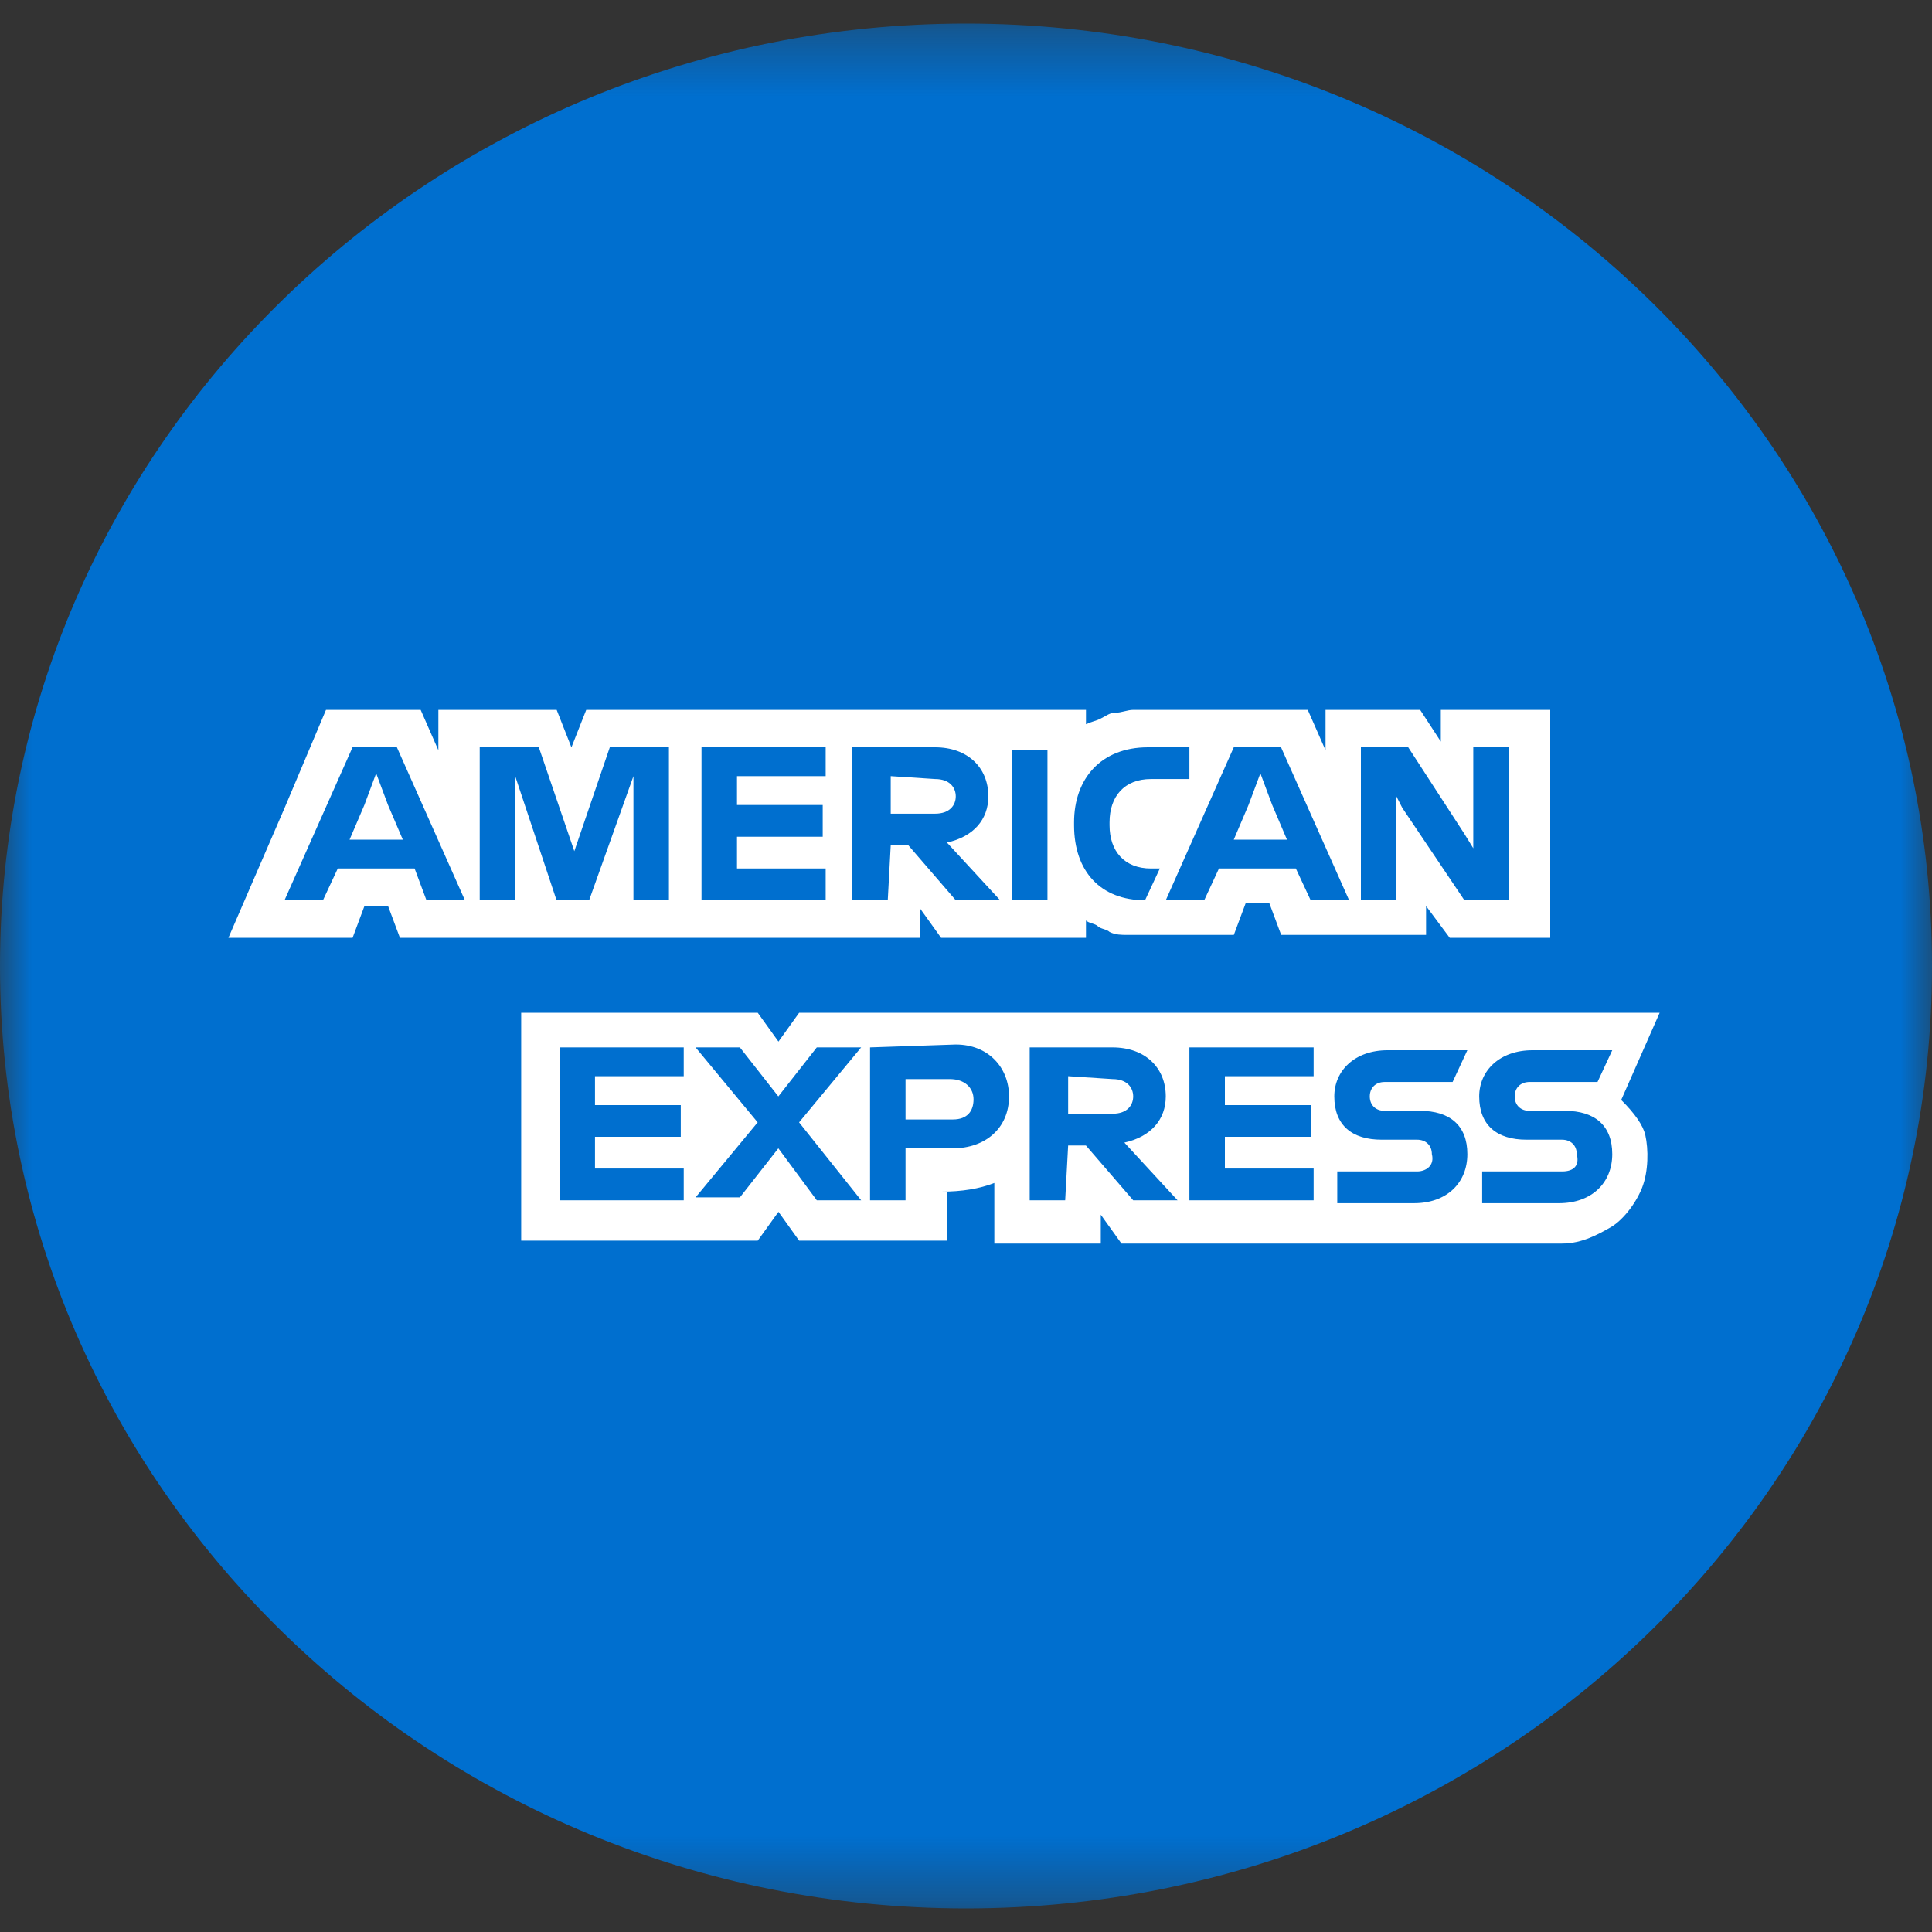 <svg width="30" height="30" viewBox="0 0 30 30" fill="none" xmlns="http://www.w3.org/2000/svg">
<rect x="0" y="0" width="30" height="30" fill="#333333" stroke="none"/>
<g clip-path="url(#clip0_719_15905)">
<mask id="mask0_719_15905" style="mask-type:luminance" maskUnits="userSpaceOnUse" x="0" y="0" width="30" height="30">
<path d="M30 0.366H0V29.634H30V0.366Z" fill="white"/>
</mask>
<g mask="url(#mask0_719_15905)">
<path d="M15 0.366C23.285 0.366 30 6.918 30 14.998V15.003C30 23.084 23.286 29.634 15 29.634C6.715 29.634 0 23.084 0 15C0 6.918 6.714 0.366 15 0.366Z" fill="#006FCF"/>
<path d="M22.511 14.562H24.072V11.023H22.373V11.515L22.052 11.023H20.583V11.65L20.307 11.023H17.919C17.828 11.023 17.69 11.023 17.598 11.023C17.506 11.023 17.414 11.067 17.322 11.067C17.23 11.067 17.185 11.112 17.093 11.157C17.001 11.202 16.955 11.202 16.863 11.246V11.157V11.023H9.103L8.873 11.605L8.644 11.023H6.807V11.65L6.532 11.023H5.062L4.419 12.546L3.547 14.562H5.475L5.659 14.069H6.026L6.21 14.562H14.292V14.114L14.613 14.562H16.863V14.472V14.293C16.909 14.338 17.001 14.338 17.047 14.382C17.093 14.427 17.185 14.427 17.23 14.472C17.322 14.517 17.414 14.517 17.506 14.517C17.598 14.517 17.736 14.517 17.828 14.517H19.159L19.343 14.024H19.71L19.894 14.517H22.144V14.069L22.511 14.562ZM25.496 18.448C25.599 18.191 25.598 17.845 25.548 17.624C25.514 17.477 25.39 17.295 25.174 17.08L25.771 15.726H12.409L12.088 16.174L11.766 15.726H8.093V19.265H11.766L12.088 18.817L12.409 19.265H14.705V18.504H14.613C14.935 18.504 15.21 18.459 15.44 18.369V19.31H17.093V18.862L17.414 19.31H24.256C24.57 19.31 24.826 19.161 25.007 19.059C25.188 18.957 25.393 18.704 25.496 18.448Z" fill="white"/>
<path d="M24.255 18.19H23.015V18.683H24.209C24.714 18.683 25.035 18.369 25.035 17.921C25.035 17.473 24.76 17.249 24.301 17.249H23.75C23.612 17.249 23.52 17.16 23.52 17.025C23.52 16.891 23.612 16.801 23.75 16.801H24.806L25.035 16.308H23.796C23.29 16.308 22.969 16.622 22.969 17.025C22.969 17.473 23.244 17.697 23.704 17.697H24.255C24.392 17.697 24.484 17.787 24.484 17.921C24.53 18.1 24.438 18.19 24.255 18.19ZM22.005 18.19H20.765V18.683H21.959C22.464 18.683 22.785 18.369 22.785 17.921C22.785 17.473 22.51 17.249 22.051 17.249H21.5C21.362 17.249 21.27 17.16 21.27 17.025C21.27 16.891 21.362 16.801 21.5 16.801H22.556L22.785 16.308H21.546C21.04 16.308 20.719 16.622 20.719 17.025C20.719 17.473 20.994 17.697 21.454 17.697H22.005C22.142 17.697 22.234 17.787 22.234 17.921C22.28 18.1 22.142 18.19 22.005 18.19ZM20.398 16.756V16.264H18.469V18.638H20.398V18.145H19.02V17.652H20.352V17.16H19.02V16.711H20.398V16.756ZM17.275 16.756C17.505 16.756 17.596 16.891 17.596 17.025C17.596 17.16 17.505 17.294 17.275 17.294H16.586V16.711L17.275 16.756ZM16.586 17.787H16.862L17.596 18.638H18.285L17.459 17.742C17.872 17.652 18.102 17.383 18.102 17.025C18.102 16.577 17.78 16.264 17.275 16.264H15.989V18.638H16.54L16.586 17.787ZM15.117 17.07C15.117 17.249 15.025 17.383 14.796 17.383H14.061V16.756H14.75C14.979 16.756 15.117 16.891 15.117 17.07ZM13.51 16.264V18.638H14.061V17.831H14.796C15.301 17.831 15.668 17.518 15.668 17.025C15.668 16.577 15.347 16.219 14.841 16.219L13.51 16.264ZM12.683 18.638H13.372L12.408 17.428L13.372 16.264H12.683L12.086 17.025L11.489 16.264H10.801L11.765 17.428L10.801 18.593H11.489L12.086 17.831L12.683 18.638ZM10.617 16.756V16.264H8.688V18.638H10.617V18.145H9.239V17.652H10.571V17.16H9.239V16.711H10.617V16.756ZM21.775 12.545L22.739 13.979H23.428V11.604H22.877V13.172L22.739 12.948L21.867 11.604H21.132V13.979H21.683V12.366L21.775 12.545ZM19.387 12.5L19.571 12.008L19.755 12.5L19.984 13.038H19.158L19.387 12.5ZM20.352 13.979H20.949L19.892 11.604H19.158L18.102 13.979H18.699L18.928 13.486H20.122L20.352 13.979ZM17.78 13.979L18.01 13.486H17.872C17.459 13.486 17.229 13.217 17.229 12.814V12.769C17.229 12.366 17.459 12.097 17.872 12.097H18.469V11.604H17.826C17.091 11.604 16.678 12.097 16.678 12.769V12.814C16.678 13.531 17.091 13.979 17.78 13.979ZM15.714 13.979H16.265V12.904V11.649H15.714V12.859V13.979ZM14.52 12.097C14.75 12.097 14.841 12.232 14.841 12.366C14.841 12.5 14.75 12.635 14.52 12.635H13.831V12.052L14.52 12.097ZM13.831 13.128H14.107L14.841 13.979H15.53L14.704 13.083C15.117 12.993 15.347 12.724 15.347 12.366C15.347 11.918 15.025 11.604 14.52 11.604H13.234V13.979H13.785L13.831 13.128ZM12.821 12.097V11.604H10.893V13.979H12.821V13.486H11.444V12.993H12.775V12.5H11.444V12.052H12.821V12.097ZM8.642 13.979H9.148L9.836 12.052V13.979H10.387V11.604H9.469L8.918 13.217L8.367 11.604H7.449V13.979H8V12.052L8.642 13.979ZM5.658 12.5L5.841 12.008L6.025 12.5L6.255 13.038H5.428L5.658 12.5ZM6.622 13.979H7.219L6.163 11.604H5.474L4.418 13.979H5.015L5.245 13.486H6.438L6.622 13.979Z" fill="#006FCF"/>
</g>
</g>
<defs>
<clipPath id="clip0_719_15905">
<rect width="30" height="30" fill="white"/>
</clipPath>
</defs>
</svg>

